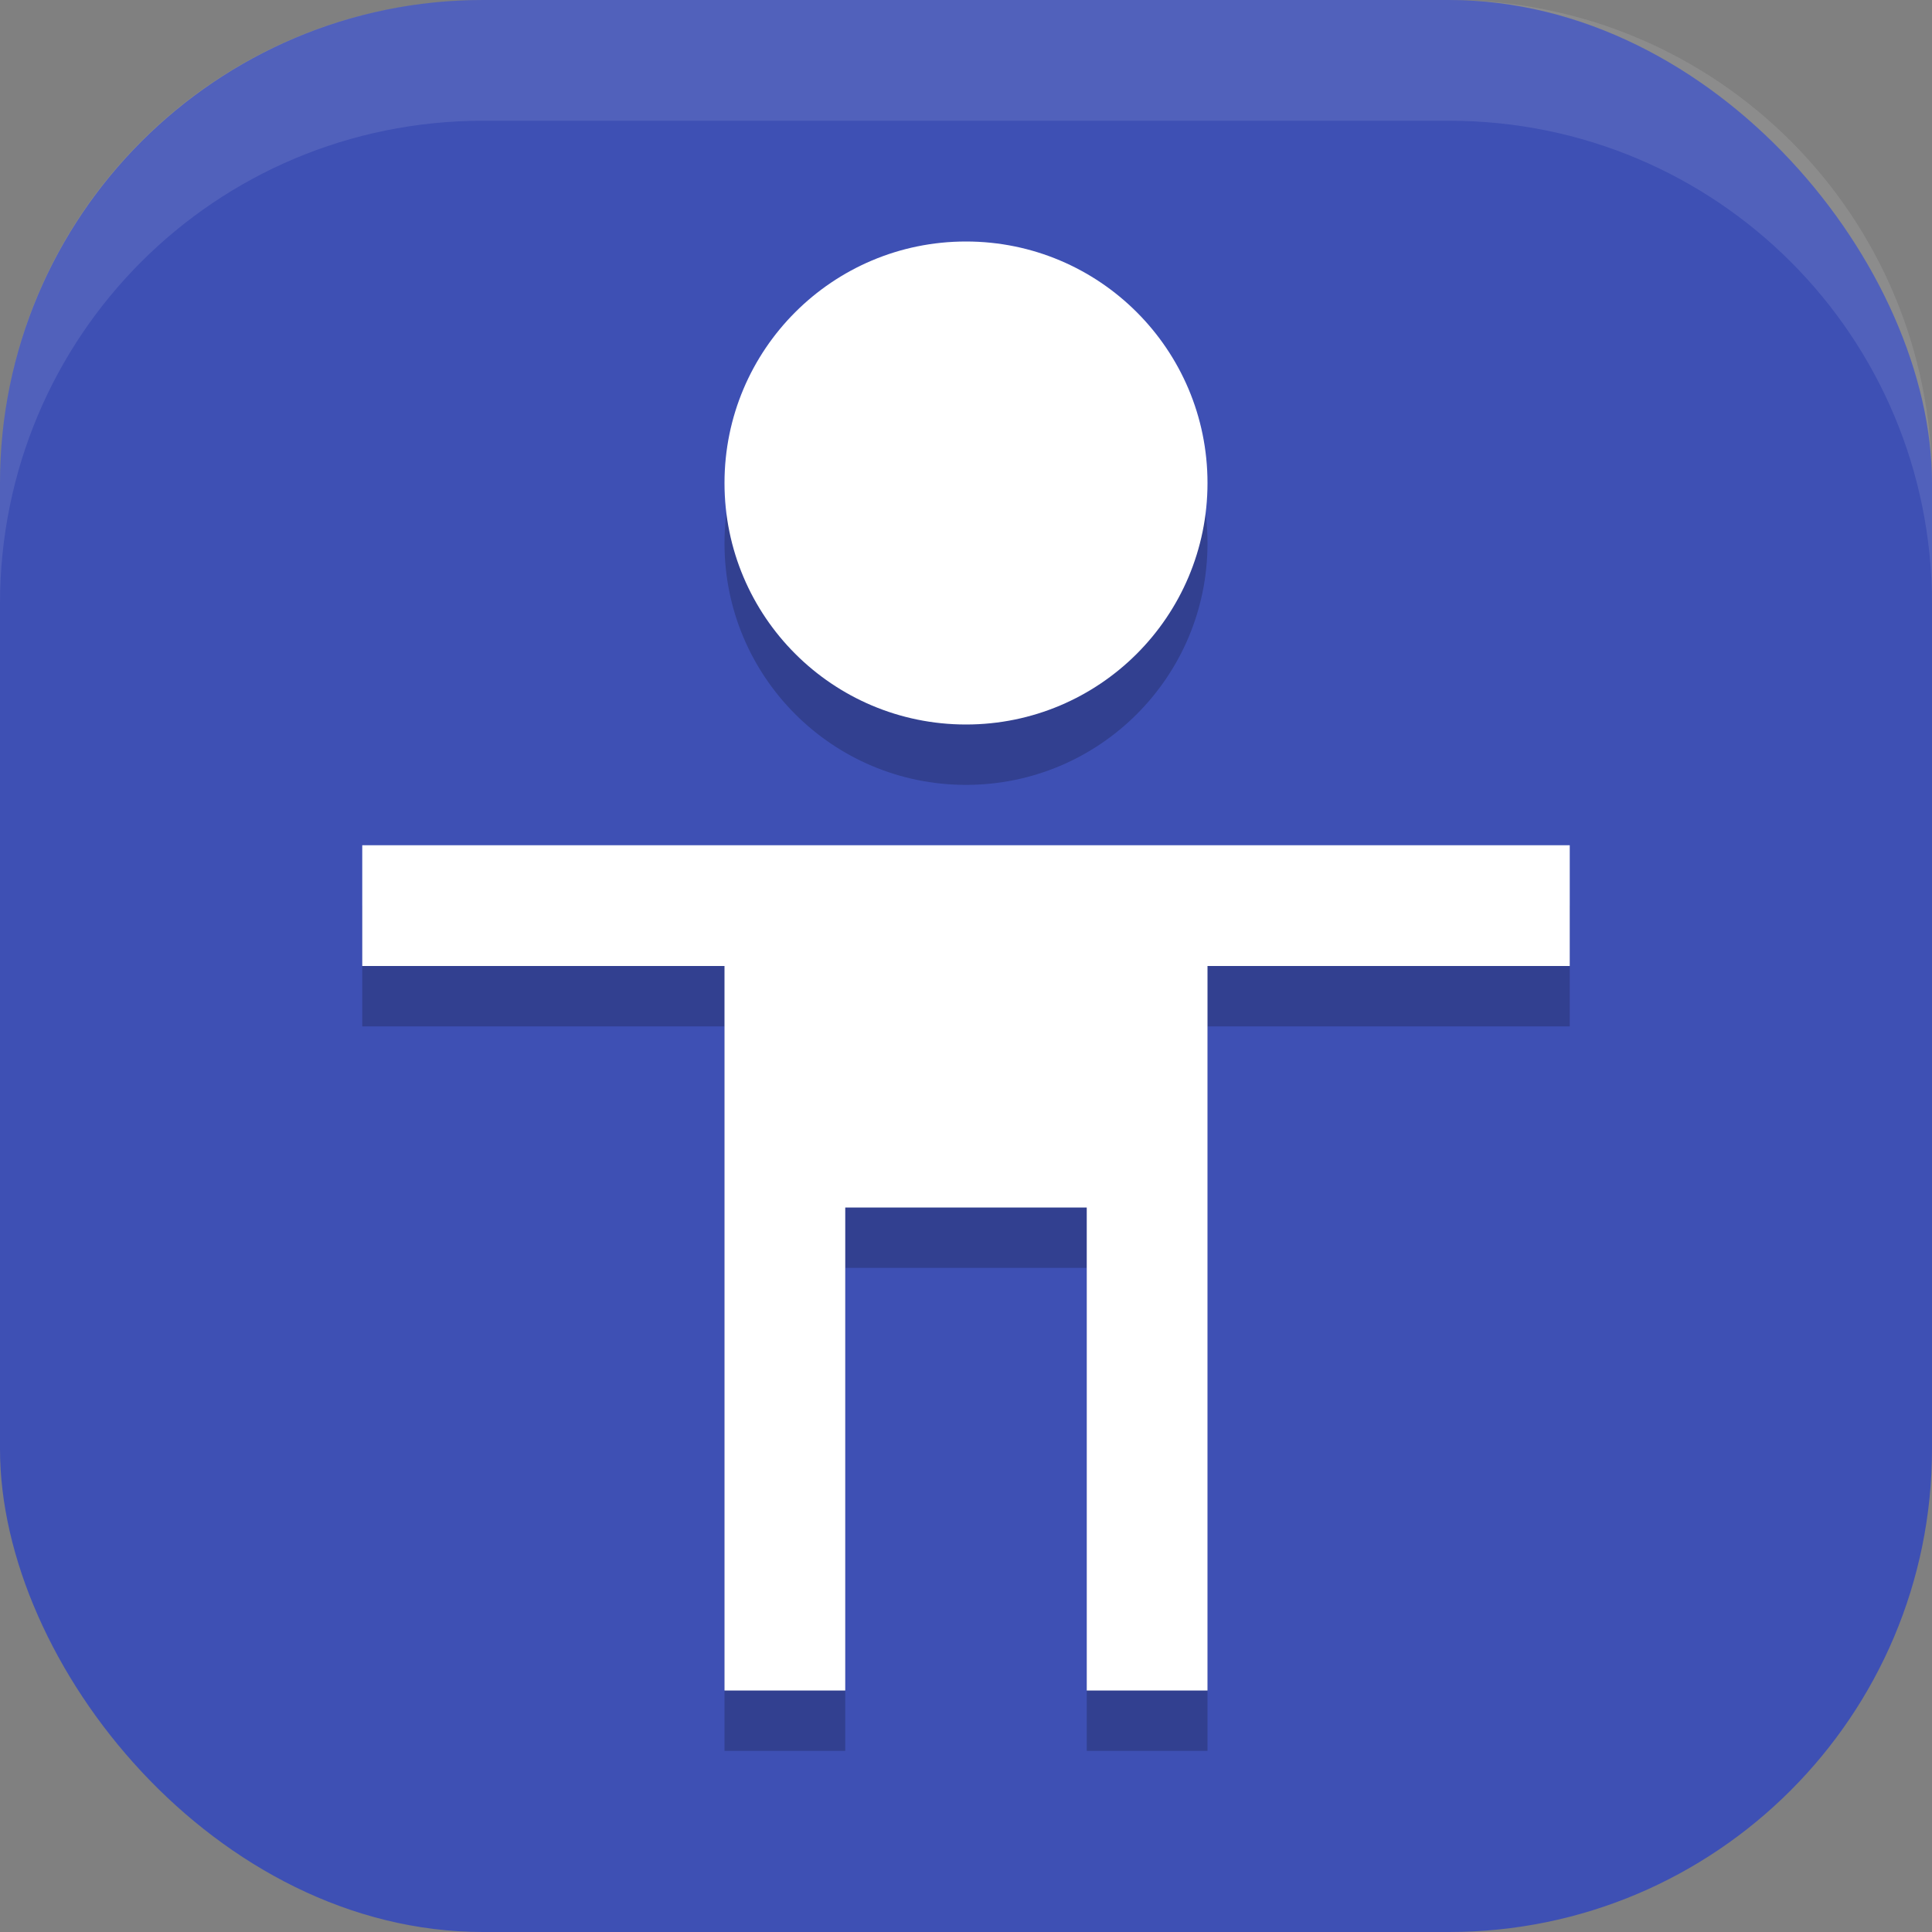 <?xml version="1.0" encoding="UTF-8" standalone="no"?>
<!-- Created with Inkscape (http://www.inkscape.org/) -->

<svg
   width="16"
   height="16"
   viewBox="0 0 16 16"
   version="1.1"
   id="svg5"
   inkscape:version="1.2.2 (1:1.2.2+202305151914+b0a8486541)"
   sodipodi:docname="preferences-desktop-accessibility.svg"
   xmlns:inkscape="http://www.inkscape.org/namespaces/inkscape"
   xmlns:sodipodi="http://sodipodi.sourceforge.net/DTD/sodipodi-0.dtd"
   xmlns="http://www.w3.org/2000/svg"
   xmlns:svg="http://www.w3.org/2000/svg">
  <rect x="0" y="0" width="16" height="16" fill="#808080" stroke="none"/>
  <sodipodi:namedview
     id="namedview7"
     pagecolor="#ffffff"
     bordercolor="#000000"
     borderopacity="0.25"
     inkscape:showpageshadow="2"
     inkscape:pageopacity="0.0"
     inkscape:pagecheckerboard="0"
     inkscape:deskcolor="#d1d1d1"
     inkscape:document-units="px"
     showgrid="false"
     inkscape:zoom="50.375"
     inkscape:cx="8"
     inkscape:cy="8"
     inkscape:window-width="1920"
     inkscape:window-height="1008"
     inkscape:window-x="0"
     inkscape:window-y="0"
     inkscape:window-maximized="1"
     inkscape:current-layer="svg5" />
  <defs
     id="defs2" />
  <rect
     style="fill:#3e50b4;fill-opacity:1;stroke-width:1.143;stroke-linecap:square"
     id="rect396"
     width="16"
     height="16"
     x="0"
     y="0"
     ry="4" />
  <path
     d="M 8,2.5 C 6.895,2.5 6,3.395 6,4.5 6,5.605 6.895,6.5 8,6.5 9.105,6.5 10,5.605 10,4.5 10,3.395 9.105,2.5 8,2.5 Z m -5,5 v 1 h 3 v 6 h 1 v -4 h 2 v 4 h 1 v -6 h 3 v -1 z"
     style="fill:#000000;fill-opacity:1;stroke-width:0.5;opacity:0.2"
     id="path1582" />
  <path
     d="M 8,2 C 6.895,2 6,2.895 6,4 6,5.105 6.895,6 8,6 9.105,6 10,5.105 10,4 10,2.895 9.105,2 8,2 Z M 3,7 v 1 h 3 v 6 h 1 v -4 h 2 v 4 h 1 V 8 h 3 V 7 Z"
     style="fill:#ffffff;fill-opacity:1;stroke-width:0.5"
     id="path2479" />
  <path
     id="rect639"
     style="fill:#ffffff;stroke-linecap:square;opacity:0.1"
     d="M 4 0 C 1.784 0 0 1.784 0 4 L 0 5 C 0 2.784 1.784 1 4 1 L 12 1 C 14.216 1 16 2.784 16 5 L 16 4 C 16 1.784 14.216 0 12 0 L 4 0 z " />
</svg>
